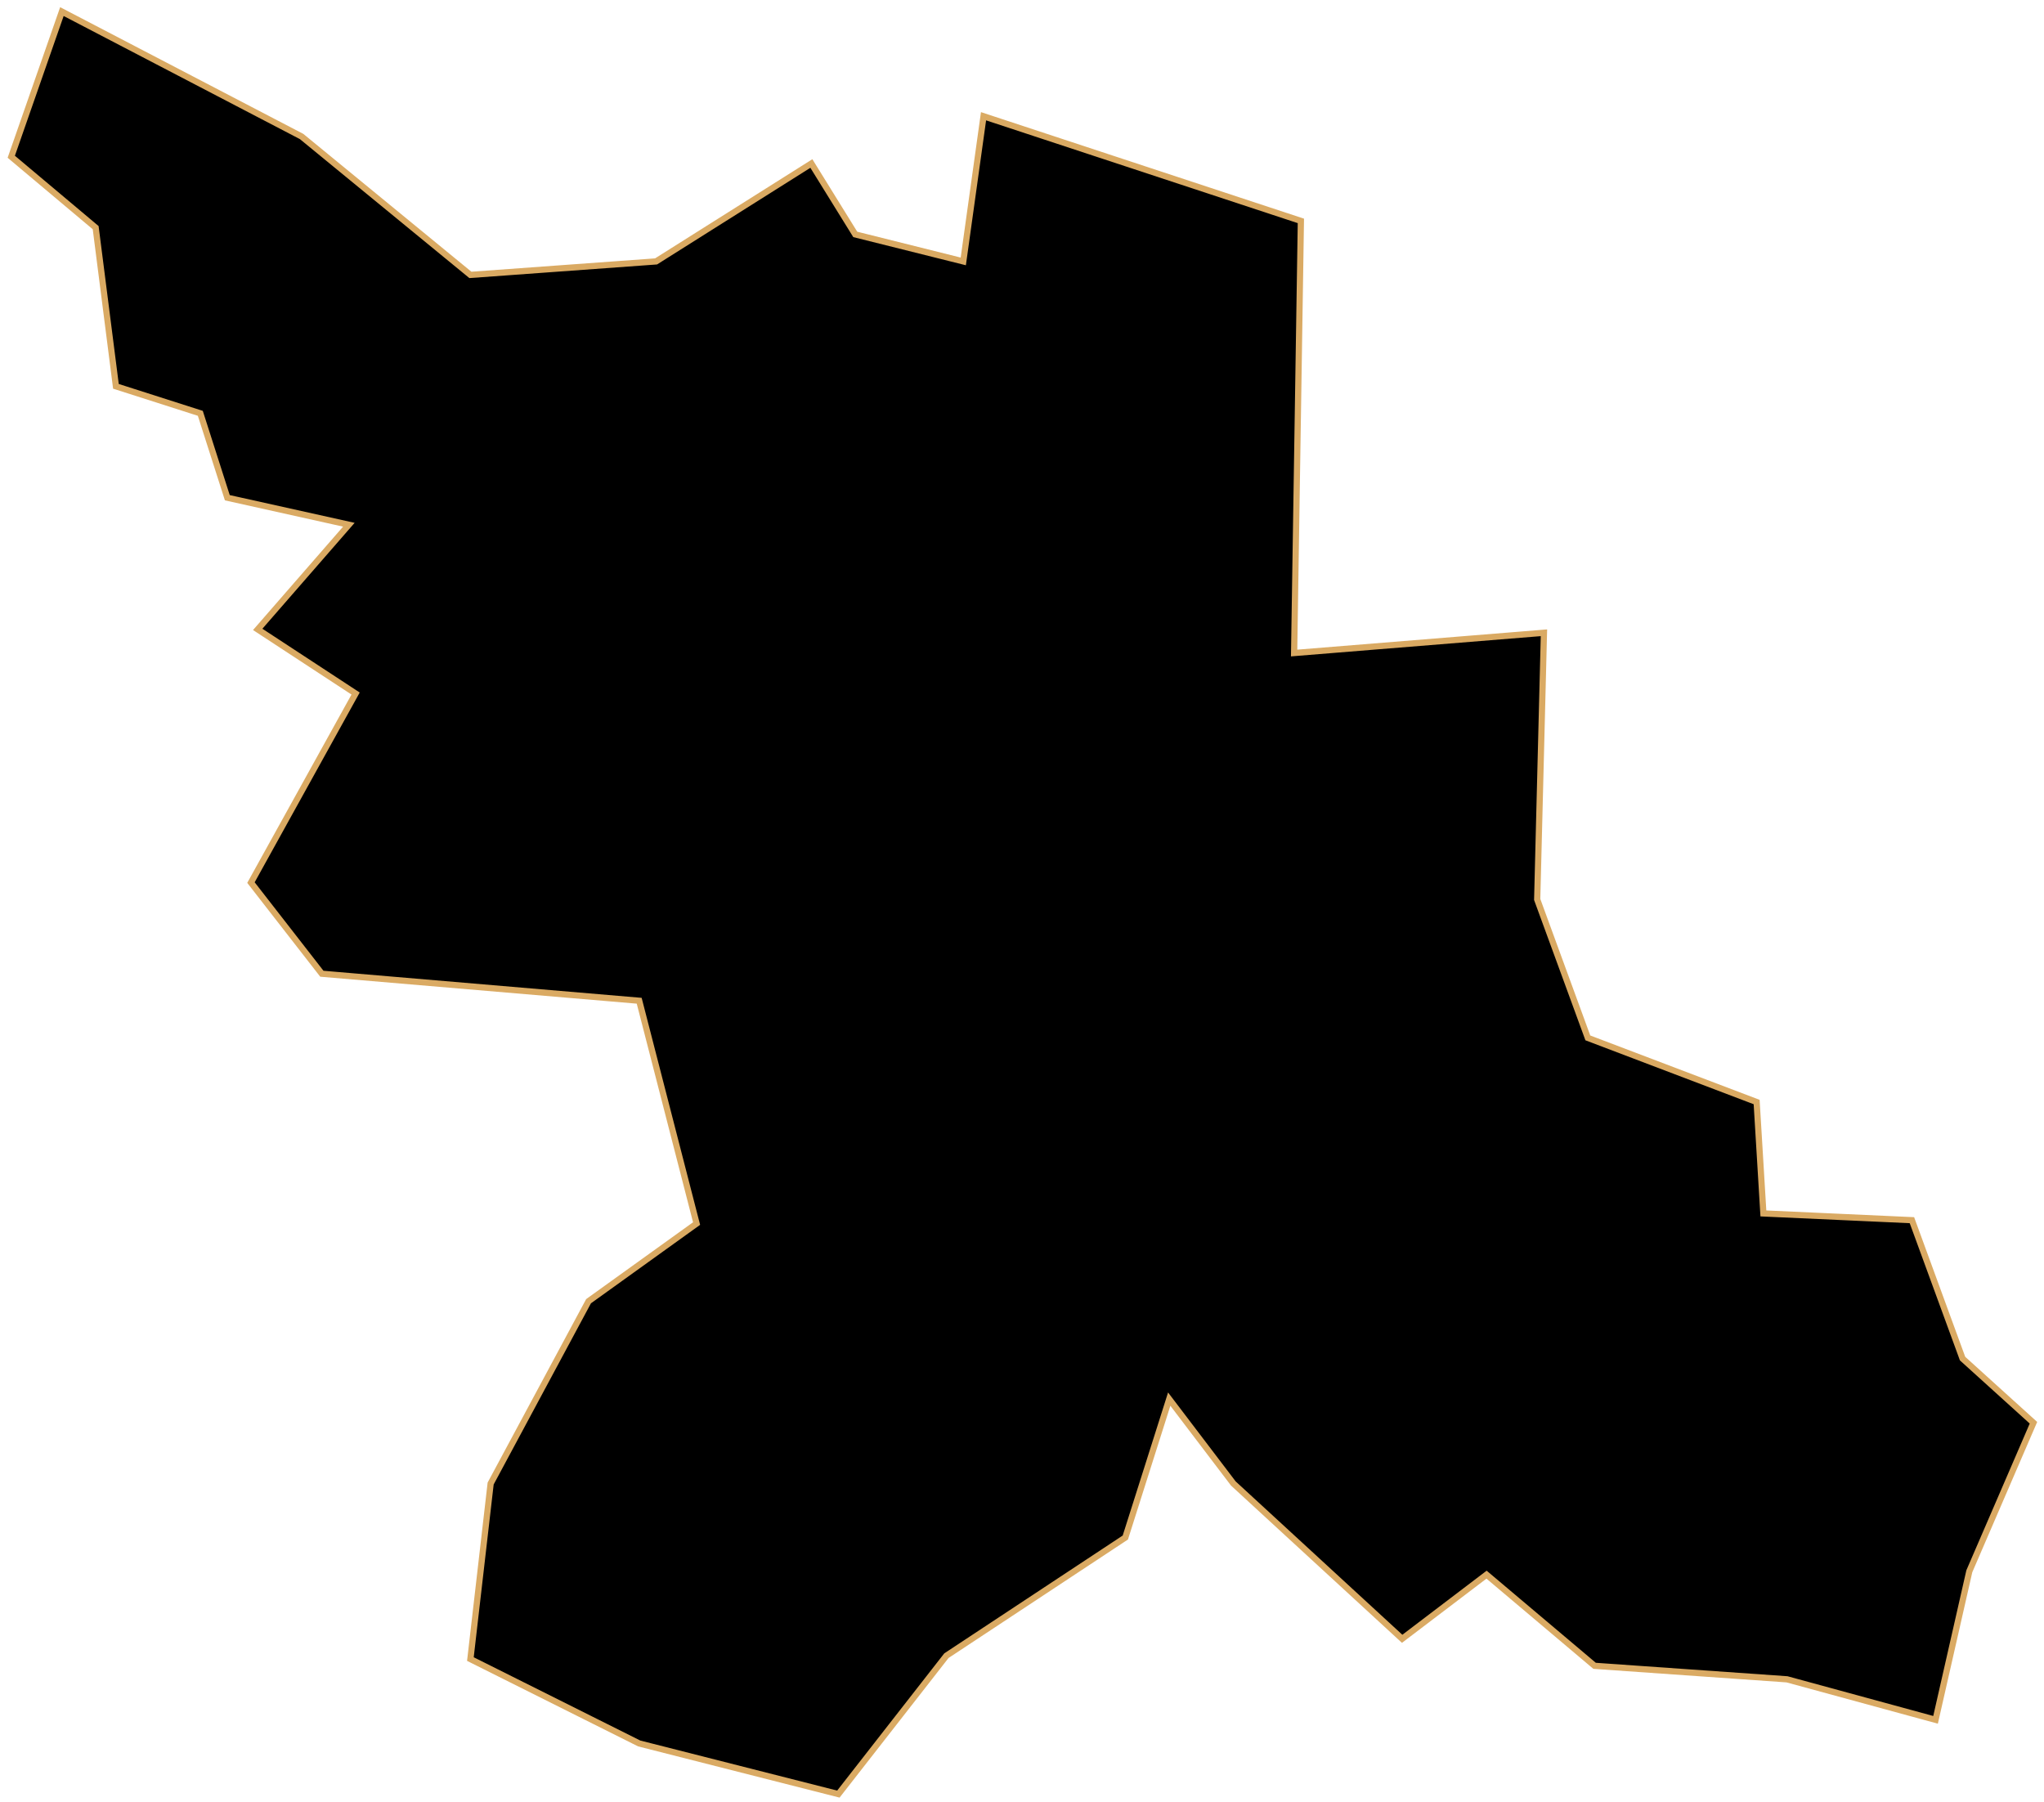 <svg width="329" height="290" viewBox="0 0 329 290" fill="none" xmlns="http://www.w3.org/2000/svg">
<path id="Yongin" d="M15.398 36.642L1.813 25.231L9.964 1.865L48.545 21.97L75.714 44.249L105.601 42.076L130.597 26.317L137.661 37.729L155.049 42.076L158.309 18.71L209.388 35.555L208.301 105.109L248.512 101.849L247.425 144.776L255.576 167.055L282.746 177.38L283.832 195.311L307.741 196.398L315.892 218.677L327.303 229.002L316.979 252.911L311.545 276.82L287.636 270.299L256.663 268.126L239.274 253.454L225.69 263.778L198.52 238.783L188.196 225.198L181.132 247.477L152.332 266.495L134.944 288.774L102.884 280.624L75.714 267.039L78.975 238.783L94.733 209.44L112.121 196.942L102.884 161.078L51.805 156.731L40.394 142.059L57.239 111.63L41.481 101.305L56.152 84.46L36.59 80.113L32.243 66.528L18.659 62.181L15.398 36.642Z" fill="black" stroke="#DAAA63" strokeWidth="2"/>
</svg>
